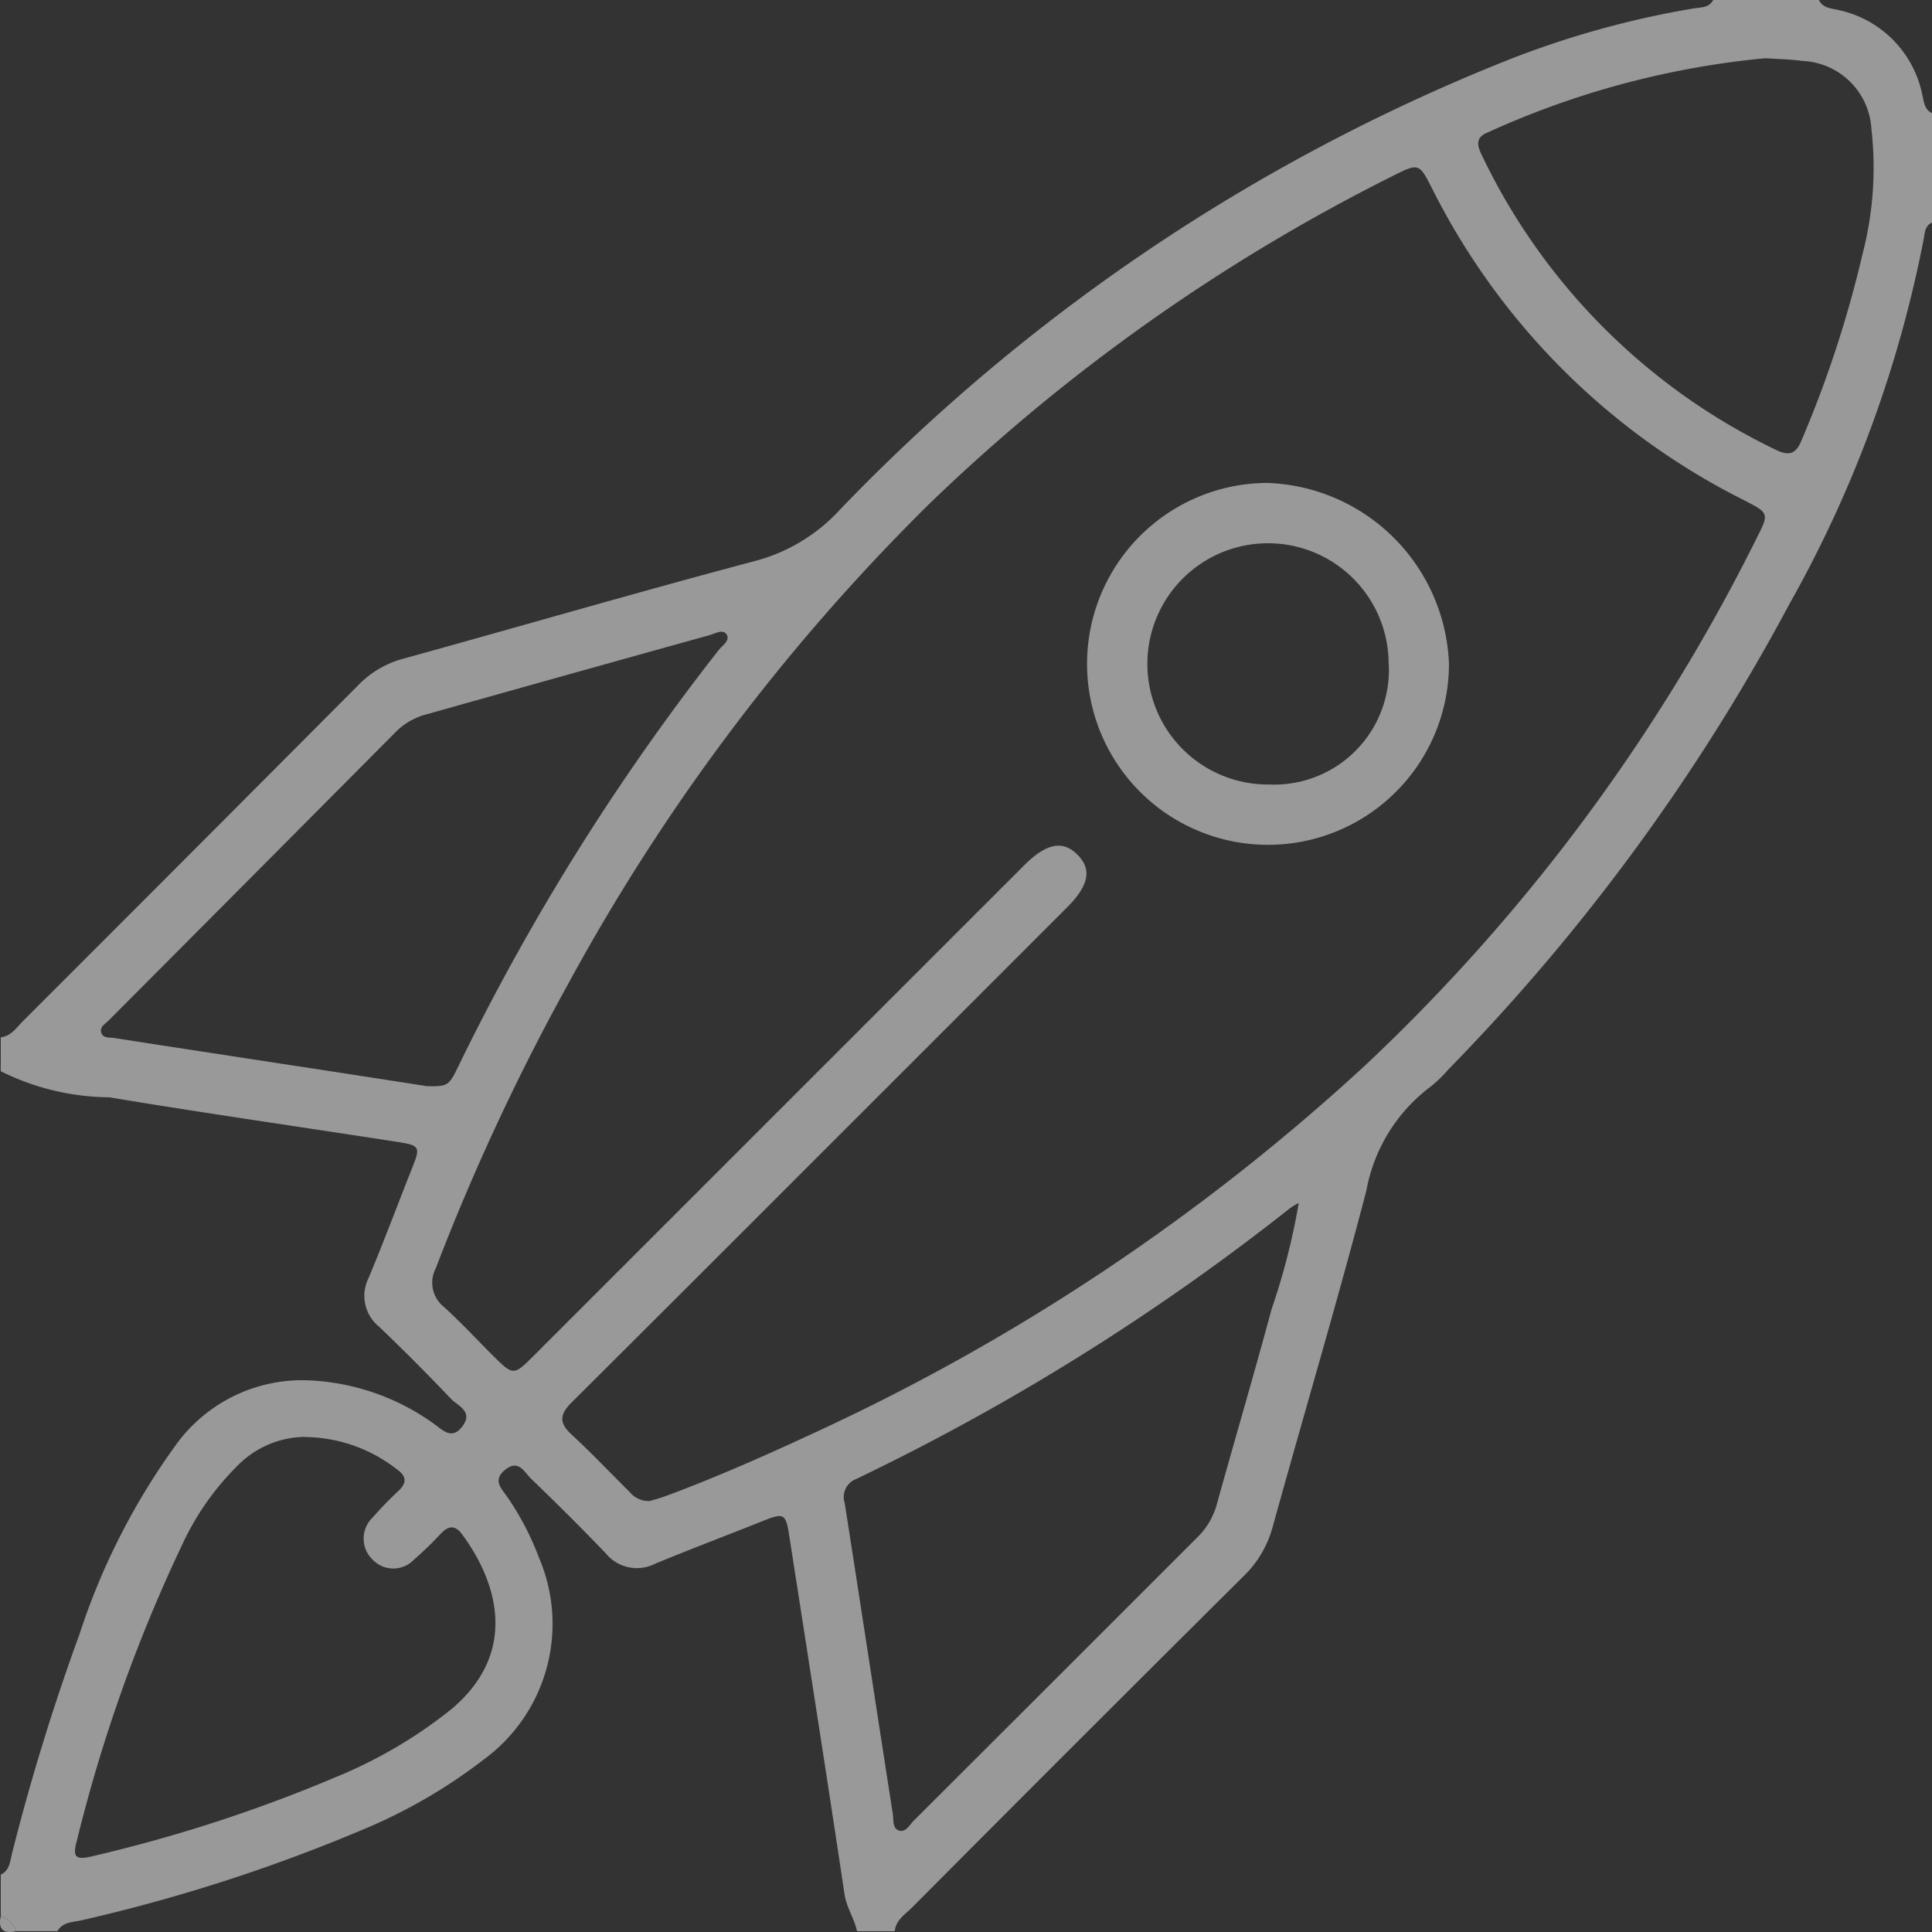 <svg xmlns="http://www.w3.org/2000/svg" width="50" height="50" viewBox="0 0 50 50"><rect x="0" y="0" width="50" height="50" fill="#333333" stroke="none"/><defs><style>.a{opacity:0.5;}.b{fill:#fff;}</style></defs><g class="a" transform="translate(-452.801 -4221.21)"><path class="b" d="M452.821,4248.055c.272-.03.409-.253.577-.421q4.347-4.344,8.683-8.7a2.517,2.517,0,0,1,1.155-.676c3.039-.84,6.067-1.723,9.114-2.532a4.559,4.559,0,0,0,2.19-1.327,49.164,49.164,0,0,1,17.213-11.607,23.85,23.85,0,0,1,4.875-1.363c.185-.032.4-.008.512-.222h2.733c.1.215.314.215.493.26a2.812,2.812,0,0,1,2.179,2.172c.046.179.046.4.256.5v2.831c-.179.081-.185.253-.212.411a31.426,31.426,0,0,1-3.487,9.477,52.675,52.675,0,0,1-8.821,12.033,3.328,3.328,0,0,1-.455.44,4.334,4.334,0,0,0-1.664,2.694c-.76,2.908-1.619,5.79-2.421,8.688a2.773,2.773,0,0,1-.747,1.279q-4.307,4.28-8.589,8.584c-.179.179-.42.322-.448.614h-.976c-.07-.332-.272-.61-.324-.96-.465-3.1-.952-6.2-1.434-9.3-.085-.546-.143-.572-.662-.364-.936.374-1.879.73-2.81,1.115a1.038,1.038,0,0,1-1.274-.272c-.63-.658-1.278-1.3-1.932-1.931-.176-.171-.325-.512-.673-.228-.332.27-.09.486.061.706a7.221,7.221,0,0,1,.811,1.553,4.352,4.352,0,0,1-1.426,5.239,13.757,13.757,0,0,1-3.158,1.825,43.668,43.668,0,0,1-7.231,2.33c-.229.056-.5.036-.643.286h-1.074a.6.6,0,0,0-.391-.39v-1.074c.247-.119.241-.37.3-.582a57.507,57.507,0,0,1,1.737-5.639,17.667,17.667,0,0,1,2.548-4.972,4.033,4.033,0,0,1,3.354-1.6,5.988,5.988,0,0,1,3.235,1.1c.238.157.486.482.78.082.275-.377-.123-.52-.3-.7q-.908-.956-1.86-1.866a1.029,1.029,0,0,1-.271-1.272c.395-.945.753-1.906,1.131-2.858.206-.518.193-.565-.374-.653-2.49-.387-4.985-.743-7.471-1.157a6.4,6.4,0,0,1-2.81-.675Zm33.579,4.293a1.935,1.935,0,0,0-.208.126,59.758,59.758,0,0,1-11.23,7.011.5.5,0,0,0-.3.626c.42,2.682.827,5.365,1.245,8.046.023.15-.015.375.162.428s.271-.147.381-.257q3.677-3.671,7.35-7.343a1.9,1.9,0,0,0,.5-.872c.465-1.676.958-3.344,1.41-5.023a17.5,17.5,0,0,0,.7-2.734Zm-16.779,7.708c.1-.031.272-.077.439-.139,1.342-.5,2.649-1.081,3.945-1.686a54.869,54.869,0,0,0,14.174-9.493,48.11,48.11,0,0,0,10.089-13.611c.323-.635.315-.64-.346-.979a18.091,18.091,0,0,1-8.067-8.076c-.324-.634-.339-.646-.992-.317a48.442,48.442,0,0,0-11.989,8.473,52.972,52.972,0,0,0-9.383,12.471,58.513,58.513,0,0,0-3.414,7.338.8.8,0,0,0,.218,1c.432.394.831.824,1.246,1.238.548.547.549.548,1.1-.006l12.664-12.663c.576-.575,1-.658,1.38-.277s.3.8-.282,1.378q-3.328,3.33-6.659,6.659-3.07,3.073-6.147,6.137c-.315.312-.334.532,0,.837.514.474.995.983,1.492,1.475A.643.643,0,0,0,469.621,4260.056Zm-5.768-10.736c.535.01.563-.006.809-.512a59.943,59.943,0,0,1,6.739-10.775c.1-.122.3-.247.206-.4s-.3-.025-.444.015q-3.666,1.019-7.328,2.05a1.741,1.741,0,0,0-.792.455q-3.714,3.738-7.433,7.47c-.087.088-.236.161-.188.313s.217.119.337.138c1.462.228,2.924.45,4.386.675C461.43,4248.943,462.715,4249.144,463.853,4249.32Zm-3.162,9.076a2.487,2.487,0,0,0-1.753.756,7.016,7.016,0,0,0-1.418,2.026,40.093,40.093,0,0,0-2.726,7.654c-.125.45-.041.528.428.41a38.547,38.547,0,0,0,6.294-2.051,12.107,12.107,0,0,0,2.971-1.751c1.652-1.391,1.282-3.147.279-4.515-.183-.249-.351-.237-.554-.027a9.341,9.341,0,0,1-.7.678.738.738,0,0,1-1.057.008.754.754,0,0,1-.016-1.094,9.744,9.744,0,0,1,.679-.7c.22-.211.2-.382-.044-.553A3.917,3.917,0,0,0,460.691,4258.4Zm37.793-35.679a22.375,22.375,0,0,0-7.18,1.92c-.33.133-.273.345-.153.59a16.19,16.19,0,0,0,7.607,7.623c.341.168.523.115.668-.248a29.049,29.049,0,0,0,1.576-4.814,8.868,8.868,0,0,0,.231-3.241,1.868,1.868,0,0,0-1.782-1.76C499.1,4222.741,498.738,4222.735,498.484,4222.717Z"/><path class="b" d="M452.821,4270.8a.6.6,0,0,1,.391.39Q452.711,4271.3,452.821,4270.8Z"/><path class="b" d="M486.4,4252.348l.009.008Z"/><path class="b" d="M490.3,4238.383a4.683,4.683,0,1,1-4.715-4.675A4.871,4.871,0,0,1,490.3,4238.383Zm-1.561.018a3.122,3.122,0,1,0-3.084,3.112A2.969,2.969,0,0,0,488.743,4238.4Z"/></g></svg>